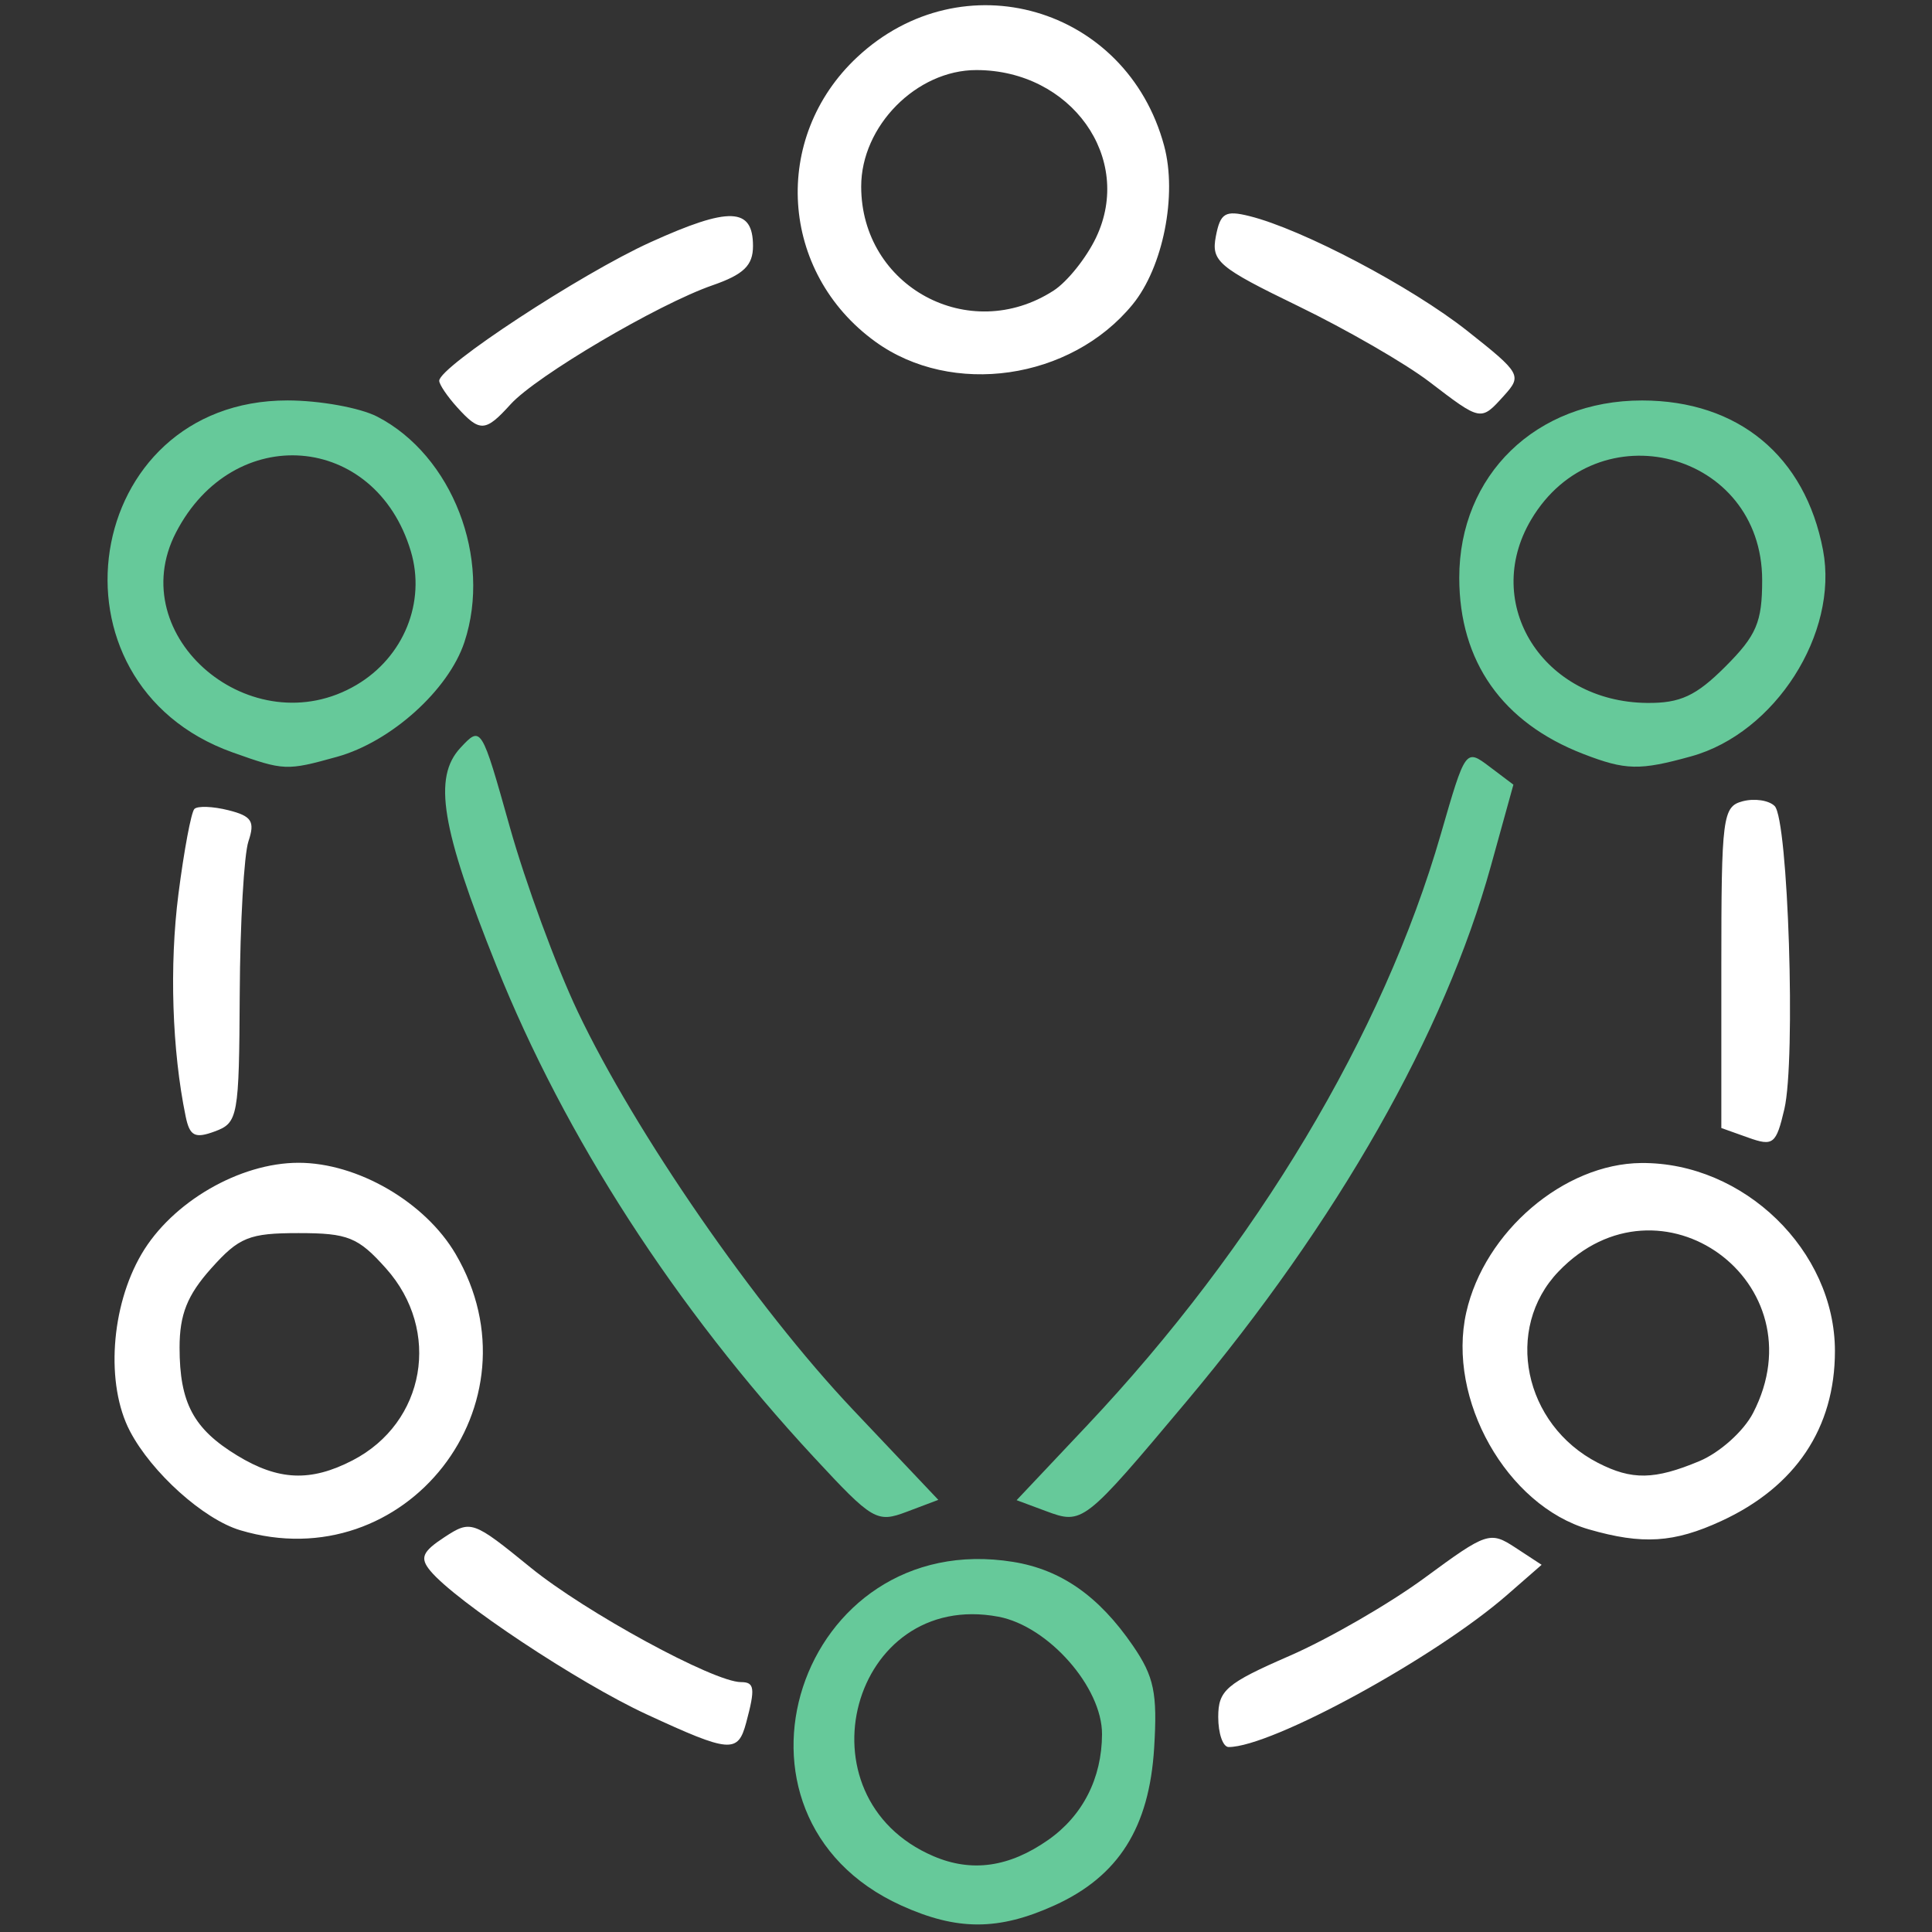<svg xmlns="http://www.w3.org/2000/svg" xmlns:svg="http://www.w3.org/2000/svg" id="svg2" width="512" height="512" version="1.1" viewBox="0 0 512 512"><rect x="0" y="0" width="512" height="512" fill="#333333" stroke="none"/><g id="layer1" transform="translate(0,-540.362)"><path id="path4149" fill="#fff" fill-opacity="1" d="m 171.308,994.655 c -18.048,-8.35 -50.554,-29.923 -57.257,-38.001 -2.842,-3.424 -2.158,-5.066 3.712,-8.912 7.028,-4.605 7.56,-4.418 22.823,8.014 14.552,11.852 48.579,30.383 55.792,30.383 3.602,0 3.81,1.635 1.367,10.752 -2.194,8.188 -4.289,8.011 -26.437,-2.236 z m 151.536,0.724 c 0,-7.069 2.124,-8.889 18.906,-16.2 10.398,-4.53 26.55,-13.863 35.892,-20.741 16.352,-12.038 17.246,-12.334 23.945,-7.945 l 6.958,4.559 -9.161,7.993 c -19.094,16.66 -62.372,40.298 -73.78,40.298 -1.519,0 -2.761,-3.584 -2.761,-7.964 z M 63.657,945.887 c -9.727,-2.911 -23.484,-15.276 -29.228,-26.269 -6.455,-12.356 -5.102,-32.959 3.083,-46.925 8.067,-13.766 25.993,-24.182 41.616,-24.182 15.623,0 33.548,10.416 41.616,24.182 23.215,39.613 -13.216,86.322 -57.086,73.194 z m 29.775,-18.511 c 19.323,-9.992 23.578,-34.402 8.869,-50.865 -7.402,-8.285 -10.073,-9.364 -23.173,-9.364 -13.1,0 -15.771,1.079 -23.173,9.364 -6.325,7.079 -8.367,12.197 -8.367,20.976 0,14.625 3.686,21.539 15.236,28.581 10.969,6.688 19.499,7.052 30.608,1.307 z m 327.633,18.285 c -21.746,-6.28 -37.68,-34.485 -32.487,-57.507 4.831,-21.414 25.914,-39.408 46.377,-39.581 27.173,-0.229 51.321,23.22 51.321,49.835 0,20.374 -10.409,35.946 -30.106,45.036 -12.546,5.79 -20.903,6.318 -35.105,2.216 z m 29.273,-18.075 c 5.422,-2.266 11.747,-7.931 14.244,-12.76 17.88,-34.575 -24.703,-65.529 -51.569,-37.487 -14.493,15.127 -9.242,40.569 10.461,50.695 8.99,4.62 14.972,4.52 26.864,-0.449 z m 13.001,-85.73 -7.168,-2.558 0,-42.557 c 0,-40.023 0.339,-42.646 5.685,-44.043 3.127,-0.817 6.927,-0.244 8.445,1.274 3.601,3.601 5.64,67.188 2.575,80.305 -2.174,9.304 -2.958,9.927 -9.537,7.579 z M 49.201,836.222 c -3.608,-17.464 -4.34,-39.982 -1.916,-58.915 1.481,-11.565 3.385,-21.719 4.231,-22.565 0.846,-0.846 4.898,-0.695 9.003,0.335 6.193,1.554 7.1,2.956 5.326,8.229 -1.176,3.496 -2.217,21.691 -2.313,40.434 -0.167,32.6 -0.453,34.181 -6.597,36.454 -5.289,1.957 -6.654,1.256 -7.734,-3.972 z M 121.147,648.295 c -2.61,-2.884 -4.745,-6.044 -4.745,-7.023 0,-3.728 37.556,-28.362 55.967,-36.71 20.957,-9.503 27.183,-9.273 27.183,1.001 0,5.147 -2.47,7.539 -10.752,10.413 -14.415,5.002 -46.713,24.041 -53.495,31.534 -6.665,7.365 -8.13,7.446 -14.158,0.785 z m 257.608,-6.779 c -6.308,-4.82 -21.922,-13.832 -34.697,-20.027 -21.213,-10.287 -23.108,-11.892 -21.846,-18.496 1.181,-6.178 2.477,-6.96 8.892,-5.365 14.025,3.486 42.931,18.713 57.728,30.409 14.194,11.219 14.557,11.857 9.773,17.144 -6.213,6.865 -6.023,6.9 -19.85,-3.665 z m -146.805,-10.623 c -25.338,-18.355 -27.609,-54.045 -4.796,-75.375 27.849,-26.039 71.404,-13.473 81.352,23.47 3.521,13.075 -0.28,32.204 -8.358,42.069 -16.391,20.016 -47.877,24.557 -68.199,9.836 z m 47.281,-13.529 c 3.611,-2.336 8.667,-8.655 11.236,-14.043 10.042,-21.059 -6.605,-44.366 -31.707,-44.391 -15.854,-0.016 -30.536,14.82 -30.536,30.856 0,26.559 28.643,42.046 51.007,27.578 z"/><path id="path4149-3" fill="#66c99a" fill-opacity="1" d="m 238.821,1045.325 c -52.159,-23.689 -27.17,-100.269 29.708,-91.04 12.682,2.058 22.697,9.07 31.698,22.192 5.623,8.197 6.531,12.563 5.636,27.097 -1.301,21.143 -9.453,34.032 -26.392,41.724 -14.849,6.744 -25.845,6.751 -40.65,0.026 z m 38.933,-17.342 c 9.171,-6.413 14.24,-16.349 14.294,-28.015 0.057,-12.459 -14.24,-28.681 -27.463,-31.162 -38.932,-7.304 -53.846,47.798 -17.18,63.475 10.117,4.325 20.023,2.923 30.349,-4.298 z M 215.637,926.483 c -36.709,-39.609 -65.89,-84.782 -84.082,-130.16 -14.644,-36.529 -16.851,-49.929 -9.52,-57.798 5.482,-5.884 5.539,-5.792 13.076,21.023 4.163,14.813 12.246,36.786 17.961,48.83 15.236,32.107 47.183,78.321 72.986,105.58 l 22.607,23.883 -8.335,3.146 c -7.969,3.008 -9.054,2.37 -24.692,-14.503 z m 61.532,14.33 -7.754,-2.888 18.595,-19.712 c 44.9,-47.596 78.511,-103.757 93.809,-156.744 6.546,-22.672 6.578,-22.718 12.905,-17.946 l 6.343,4.784 -5.949,21.484 c -12.31,44.459 -40.594,94.212 -80.779,142.093 -27.123,32.317 -27.429,32.556 -37.17,28.927 z M 61.67,739.767 c -51.665,-18.418 -40.021,-93.286 14.509,-93.286 8.519,0 19.228,1.934 23.799,4.298 19.885,10.283 30.427,37.54 23.103,59.732 -4.19,12.696 -19.45,26.44 -33.771,30.417 -13.394,3.72 -14.026,3.693 -27.64,-1.16 z M 94.478,721.871 c 12.53,-7.402 18.433,-21.947 14.387,-35.451 -9.412,-31.413 -47.001,-34.392 -62.235,-4.932 -14.273,27.601 20.214,56.707 47.849,40.383 z m 325.102,18.293 c -21.449,-8.294 -32.844,-24.478 -32.86,-46.667 -0.021,-27.247 20.361,-47.025 48.44,-47.006 25.469,0.016 43.249,14.729 47.965,39.691 4.167,22.051 -12.703,48.442 -34.904,54.606 -13.708,3.806 -17.394,3.726 -28.64,-0.623 z m 37.663,-23.15 c 8.251,-8.251 9.749,-11.768 9.749,-22.893 0,-34.171 -43.768,-45.594 -61.257,-15.988 -13.179,22.311 3.233,48.228 30.721,48.514 8.815,0.092 13.003,-1.849 20.788,-9.634 z"/></g></svg>
